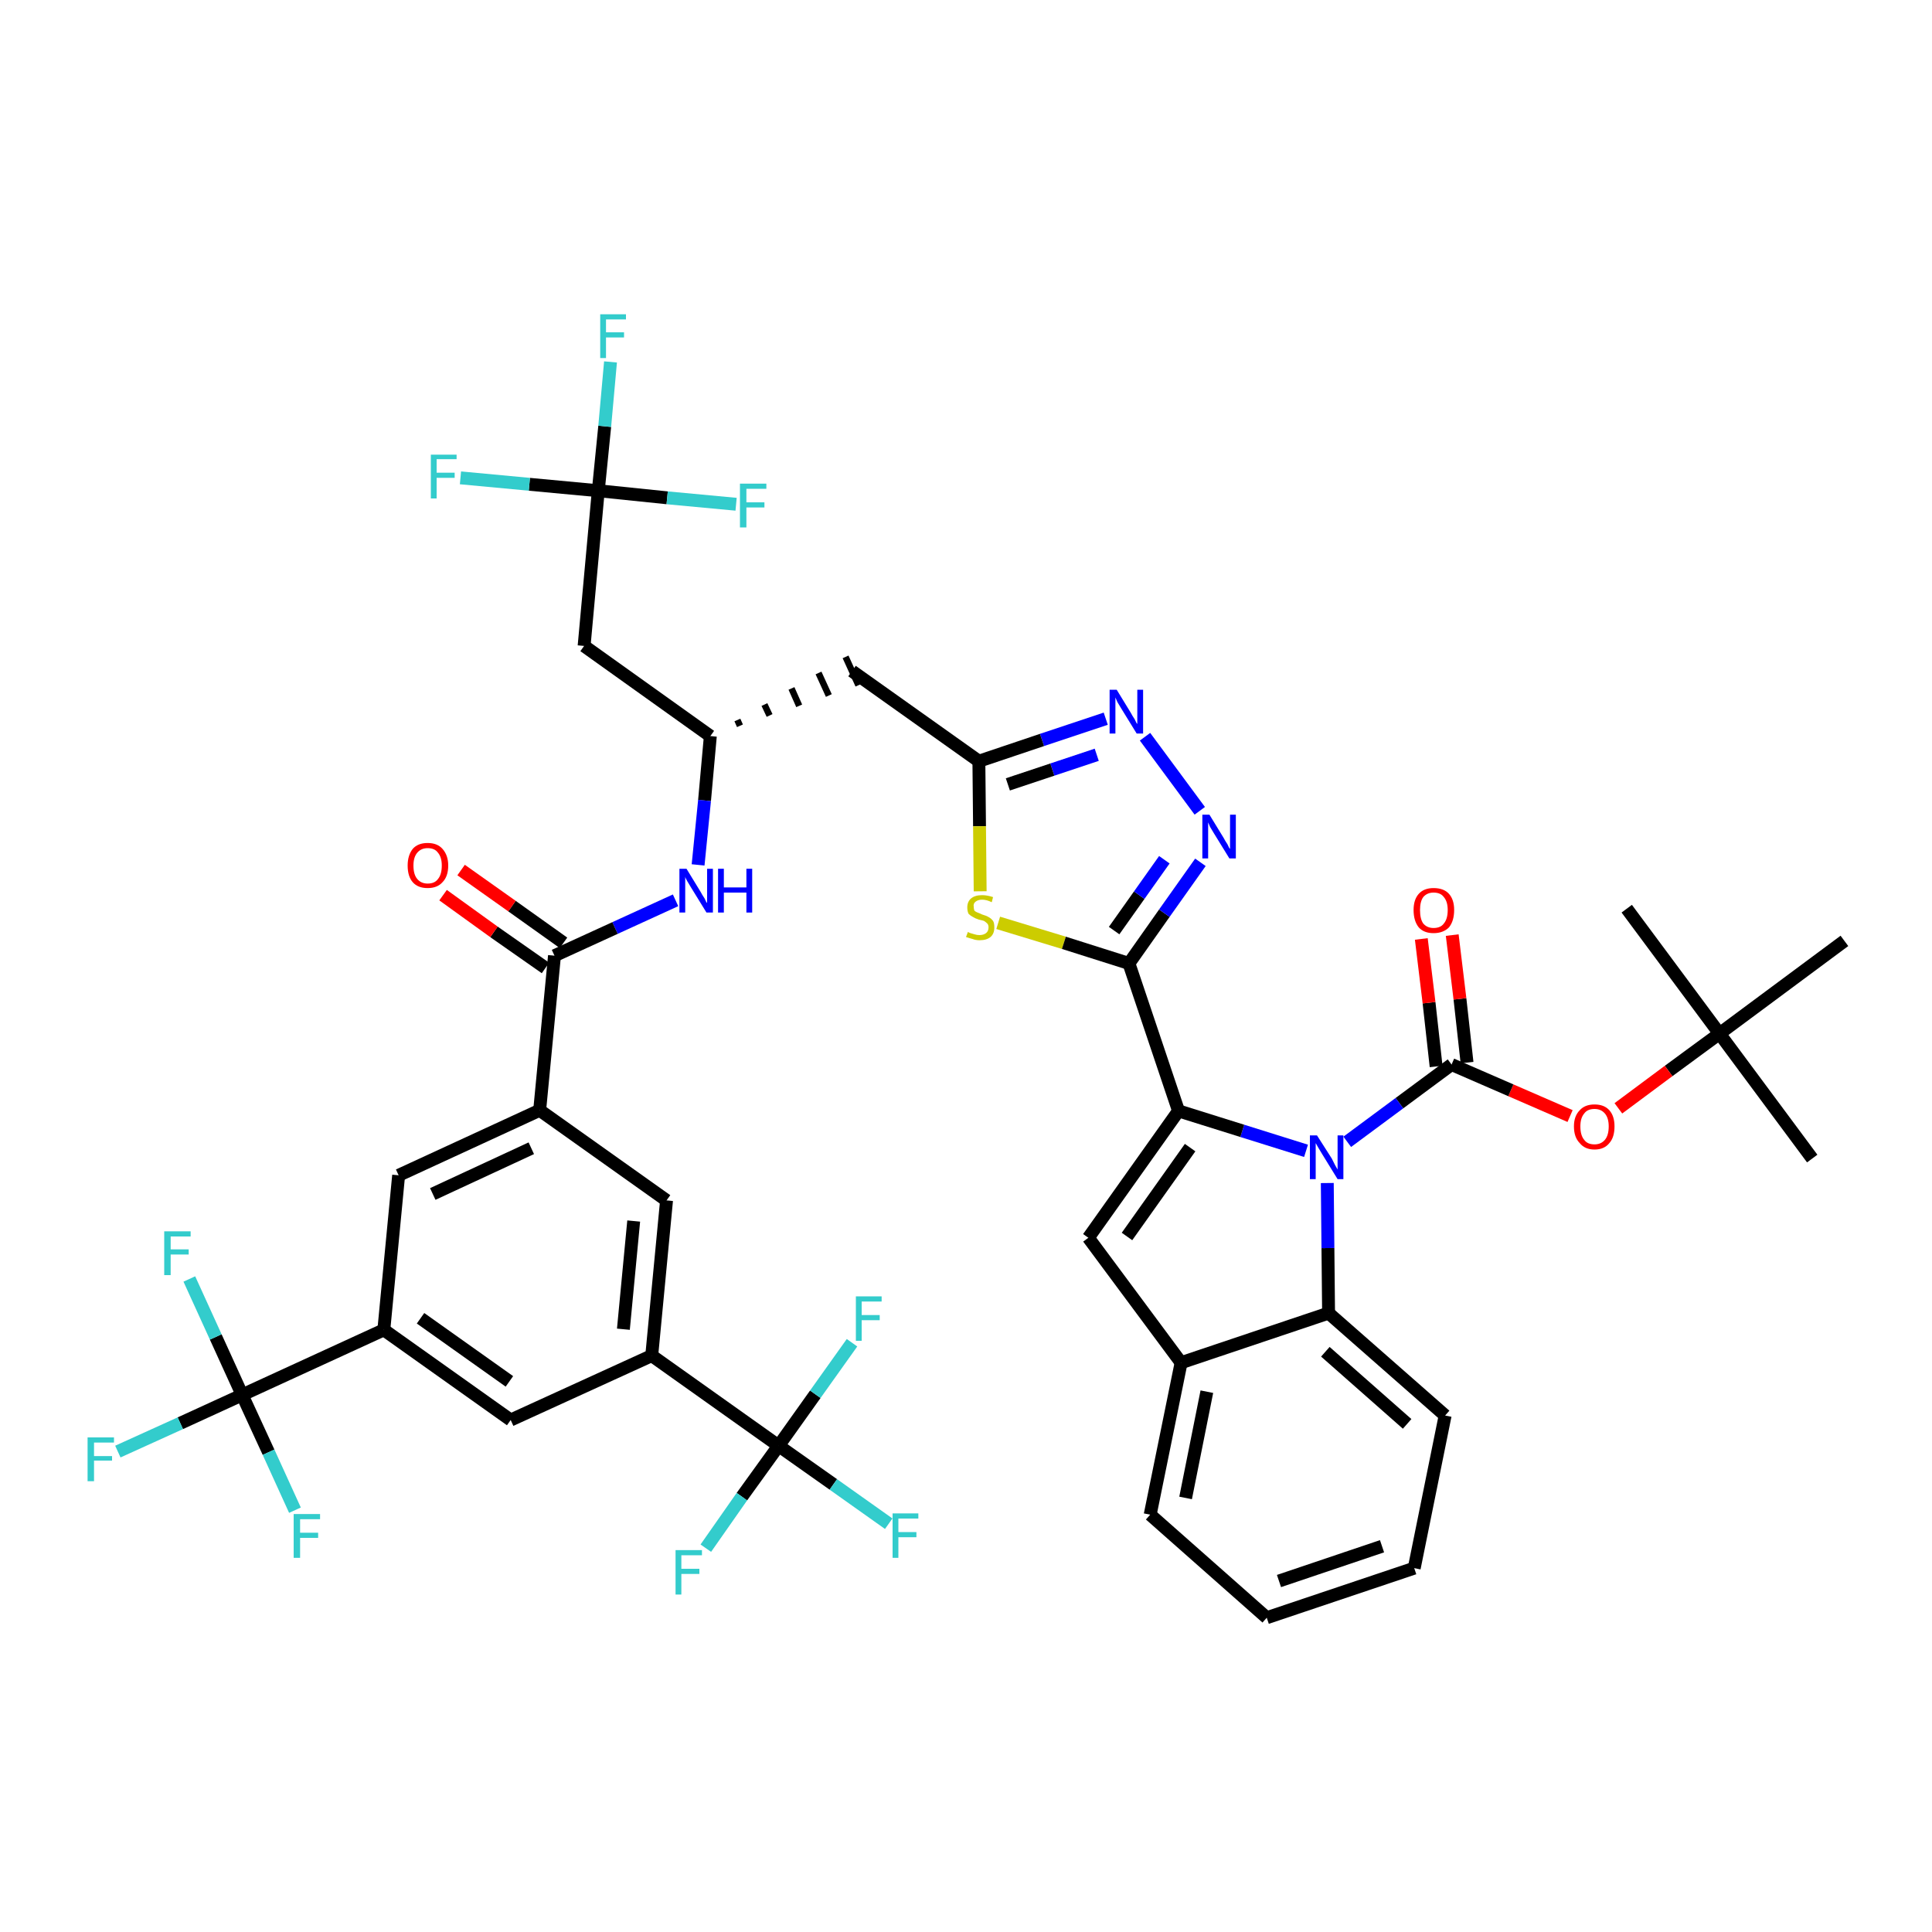 <?xml version='1.0' encoding='iso-8859-1'?>
<svg version='1.1' baseProfile='full'
              xmlns='http://www.w3.org/2000/svg'
                      xmlns:rdkit='http://www.rdkit.org/xml'
                      xmlns:xlink='http://www.w3.org/1999/xlink'
                  xml:space='preserve'
width='300px' height='300px' viewBox='0 0 300 300'>
<!-- END OF HEADER -->
<path class='bond-0 atom-0 atom-1' d='M 281.4,179.9 L 267.0,160.5' style='fill:none;fill-rule:evenodd;stroke:#000000;stroke-width:2.0px;stroke-linecap:butt;stroke-linejoin:miter;stroke-opacity:1' />
<path class='bond-1 atom-1 atom-2' d='M 267.0,160.5 L 252.6,141.1' style='fill:none;fill-rule:evenodd;stroke:#000000;stroke-width:2.0px;stroke-linecap:butt;stroke-linejoin:miter;stroke-opacity:1' />
<path class='bond-2 atom-1 atom-3' d='M 267.0,160.5 L 286.4,146.1' style='fill:none;fill-rule:evenodd;stroke:#000000;stroke-width:2.0px;stroke-linecap:butt;stroke-linejoin:miter;stroke-opacity:1' />
<path class='bond-3 atom-1 atom-4' d='M 267.0,160.5 L 259.1,166.3' style='fill:none;fill-rule:evenodd;stroke:#000000;stroke-width:2.0px;stroke-linecap:butt;stroke-linejoin:miter;stroke-opacity:1' />
<path class='bond-3 atom-1 atom-4' d='M 259.1,166.3 L 251.3,172.1' style='fill:none;fill-rule:evenodd;stroke:#FF0000;stroke-width:2.0px;stroke-linecap:butt;stroke-linejoin:miter;stroke-opacity:1' />
<path class='bond-4 atom-4 atom-5' d='M 243.8,173.3 L 234.6,169.3' style='fill:none;fill-rule:evenodd;stroke:#FF0000;stroke-width:2.0px;stroke-linecap:butt;stroke-linejoin:miter;stroke-opacity:1' />
<path class='bond-4 atom-4 atom-5' d='M 234.6,169.3 L 225.4,165.3' style='fill:none;fill-rule:evenodd;stroke:#000000;stroke-width:2.0px;stroke-linecap:butt;stroke-linejoin:miter;stroke-opacity:1' />
<path class='bond-5 atom-5 atom-6' d='M 227.8,165.0 L 226.7,155.1' style='fill:none;fill-rule:evenodd;stroke:#000000;stroke-width:2.0px;stroke-linecap:butt;stroke-linejoin:miter;stroke-opacity:1' />
<path class='bond-5 atom-5 atom-6' d='M 226.7,155.1 L 225.5,145.2' style='fill:none;fill-rule:evenodd;stroke:#FF0000;stroke-width:2.0px;stroke-linecap:butt;stroke-linejoin:miter;stroke-opacity:1' />
<path class='bond-5 atom-5 atom-6' d='M 223.0,165.6 L 221.9,155.7' style='fill:none;fill-rule:evenodd;stroke:#000000;stroke-width:2.0px;stroke-linecap:butt;stroke-linejoin:miter;stroke-opacity:1' />
<path class='bond-5 atom-5 atom-6' d='M 221.9,155.7 L 220.7,145.8' style='fill:none;fill-rule:evenodd;stroke:#FF0000;stroke-width:2.0px;stroke-linecap:butt;stroke-linejoin:miter;stroke-opacity:1' />
<path class='bond-6 atom-5 atom-7' d='M 225.4,165.3 L 217.3,171.3' style='fill:none;fill-rule:evenodd;stroke:#000000;stroke-width:2.0px;stroke-linecap:butt;stroke-linejoin:miter;stroke-opacity:1' />
<path class='bond-6 atom-5 atom-7' d='M 217.3,171.3 L 209.2,177.3' style='fill:none;fill-rule:evenodd;stroke:#0000FF;stroke-width:2.0px;stroke-linecap:butt;stroke-linejoin:miter;stroke-opacity:1' />
<path class='bond-7 atom-7 atom-8' d='M 202.8,178.7 L 192.9,175.6' style='fill:none;fill-rule:evenodd;stroke:#0000FF;stroke-width:2.0px;stroke-linecap:butt;stroke-linejoin:miter;stroke-opacity:1' />
<path class='bond-7 atom-7 atom-8' d='M 192.9,175.6 L 183.0,172.5' style='fill:none;fill-rule:evenodd;stroke:#000000;stroke-width:2.0px;stroke-linecap:butt;stroke-linejoin:miter;stroke-opacity:1' />
<path class='bond-44 atom-44 atom-7' d='M 206.3,203.9 L 206.2,193.8' style='fill:none;fill-rule:evenodd;stroke:#000000;stroke-width:2.0px;stroke-linecap:butt;stroke-linejoin:miter;stroke-opacity:1' />
<path class='bond-44 atom-44 atom-7' d='M 206.2,193.8 L 206.1,183.7' style='fill:none;fill-rule:evenodd;stroke:#0000FF;stroke-width:2.0px;stroke-linecap:butt;stroke-linejoin:miter;stroke-opacity:1' />
<path class='bond-8 atom-8 atom-9' d='M 183.0,172.5 L 175.3,149.6' style='fill:none;fill-rule:evenodd;stroke:#000000;stroke-width:2.0px;stroke-linecap:butt;stroke-linejoin:miter;stroke-opacity:1' />
<path class='bond-37 atom-8 atom-38' d='M 183.0,172.5 L 169.0,192.2' style='fill:none;fill-rule:evenodd;stroke:#000000;stroke-width:2.0px;stroke-linecap:butt;stroke-linejoin:miter;stroke-opacity:1' />
<path class='bond-37 atom-8 atom-38' d='M 184.8,178.2 L 175.0,192.0' style='fill:none;fill-rule:evenodd;stroke:#000000;stroke-width:2.0px;stroke-linecap:butt;stroke-linejoin:miter;stroke-opacity:1' />
<path class='bond-9 atom-9 atom-10' d='M 175.3,149.6 L 180.8,141.8' style='fill:none;fill-rule:evenodd;stroke:#000000;stroke-width:2.0px;stroke-linecap:butt;stroke-linejoin:miter;stroke-opacity:1' />
<path class='bond-9 atom-9 atom-10' d='M 180.8,141.8 L 186.4,133.9' style='fill:none;fill-rule:evenodd;stroke:#0000FF;stroke-width:2.0px;stroke-linecap:butt;stroke-linejoin:miter;stroke-opacity:1' />
<path class='bond-9 atom-9 atom-10' d='M 173.0,144.5 L 176.9,139.0' style='fill:none;fill-rule:evenodd;stroke:#000000;stroke-width:2.0px;stroke-linecap:butt;stroke-linejoin:miter;stroke-opacity:1' />
<path class='bond-9 atom-9 atom-10' d='M 176.9,139.0 L 180.8,133.5' style='fill:none;fill-rule:evenodd;stroke:#0000FF;stroke-width:2.0px;stroke-linecap:butt;stroke-linejoin:miter;stroke-opacity:1' />
<path class='bond-45 atom-37 atom-9' d='M 155.0,143.3 L 165.2,146.4' style='fill:none;fill-rule:evenodd;stroke:#CCCC00;stroke-width:2.0px;stroke-linecap:butt;stroke-linejoin:miter;stroke-opacity:1' />
<path class='bond-45 atom-37 atom-9' d='M 165.2,146.4 L 175.3,149.6' style='fill:none;fill-rule:evenodd;stroke:#000000;stroke-width:2.0px;stroke-linecap:butt;stroke-linejoin:miter;stroke-opacity:1' />
<path class='bond-10 atom-10 atom-11' d='M 186.3,125.9 L 177.8,114.4' style='fill:none;fill-rule:evenodd;stroke:#0000FF;stroke-width:2.0px;stroke-linecap:butt;stroke-linejoin:miter;stroke-opacity:1' />
<path class='bond-11 atom-11 atom-12' d='M 171.7,111.6 L 161.8,114.9' style='fill:none;fill-rule:evenodd;stroke:#0000FF;stroke-width:2.0px;stroke-linecap:butt;stroke-linejoin:miter;stroke-opacity:1' />
<path class='bond-11 atom-11 atom-12' d='M 161.8,114.9 L 152.0,118.2' style='fill:none;fill-rule:evenodd;stroke:#000000;stroke-width:2.0px;stroke-linecap:butt;stroke-linejoin:miter;stroke-opacity:1' />
<path class='bond-11 atom-11 atom-12' d='M 170.3,117.2 L 163.4,119.5' style='fill:none;fill-rule:evenodd;stroke:#0000FF;stroke-width:2.0px;stroke-linecap:butt;stroke-linejoin:miter;stroke-opacity:1' />
<path class='bond-11 atom-11 atom-12' d='M 163.4,119.5 L 156.5,121.8' style='fill:none;fill-rule:evenodd;stroke:#000000;stroke-width:2.0px;stroke-linecap:butt;stroke-linejoin:miter;stroke-opacity:1' />
<path class='bond-12 atom-12 atom-13' d='M 152.0,118.2 L 132.3,104.2' style='fill:none;fill-rule:evenodd;stroke:#000000;stroke-width:2.0px;stroke-linecap:butt;stroke-linejoin:miter;stroke-opacity:1' />
<path class='bond-36 atom-12 atom-37' d='M 152.0,118.2 L 152.1,128.3' style='fill:none;fill-rule:evenodd;stroke:#000000;stroke-width:2.0px;stroke-linecap:butt;stroke-linejoin:miter;stroke-opacity:1' />
<path class='bond-36 atom-12 atom-37' d='M 152.1,128.3 L 152.2,138.4' style='fill:none;fill-rule:evenodd;stroke:#CCCC00;stroke-width:2.0px;stroke-linecap:butt;stroke-linejoin:miter;stroke-opacity:1' />
<path class='bond-13 atom-14 atom-13' d='M 114.9,112.7 L 114.5,111.8' style='fill:none;fill-rule:evenodd;stroke:#000000;stroke-width:1.0px;stroke-linecap:butt;stroke-linejoin:miter;stroke-opacity:1' />
<path class='bond-13 atom-14 atom-13' d='M 119.5,111.1 L 118.7,109.4' style='fill:none;fill-rule:evenodd;stroke:#000000;stroke-width:1.0px;stroke-linecap:butt;stroke-linejoin:miter;stroke-opacity:1' />
<path class='bond-13 atom-14 atom-13' d='M 124.1,109.6 L 122.9,106.9' style='fill:none;fill-rule:evenodd;stroke:#000000;stroke-width:1.0px;stroke-linecap:butt;stroke-linejoin:miter;stroke-opacity:1' />
<path class='bond-13 atom-14 atom-13' d='M 128.7,108.0 L 127.1,104.5' style='fill:none;fill-rule:evenodd;stroke:#000000;stroke-width:1.0px;stroke-linecap:butt;stroke-linejoin:miter;stroke-opacity:1' />
<path class='bond-13 atom-14 atom-13' d='M 133.3,106.4 L 131.3,102.0' style='fill:none;fill-rule:evenodd;stroke:#000000;stroke-width:1.0px;stroke-linecap:butt;stroke-linejoin:miter;stroke-opacity:1' />
<path class='bond-14 atom-14 atom-15' d='M 110.3,114.3 L 90.7,100.3' style='fill:none;fill-rule:evenodd;stroke:#000000;stroke-width:2.0px;stroke-linecap:butt;stroke-linejoin:miter;stroke-opacity:1' />
<path class='bond-19 atom-14 atom-20' d='M 110.3,114.3 L 109.4,124.3' style='fill:none;fill-rule:evenodd;stroke:#000000;stroke-width:2.0px;stroke-linecap:butt;stroke-linejoin:miter;stroke-opacity:1' />
<path class='bond-19 atom-14 atom-20' d='M 109.4,124.3 L 108.4,134.3' style='fill:none;fill-rule:evenodd;stroke:#0000FF;stroke-width:2.0px;stroke-linecap:butt;stroke-linejoin:miter;stroke-opacity:1' />
<path class='bond-15 atom-15 atom-16' d='M 90.7,100.3 L 92.9,76.2' style='fill:none;fill-rule:evenodd;stroke:#000000;stroke-width:2.0px;stroke-linecap:butt;stroke-linejoin:miter;stroke-opacity:1' />
<path class='bond-16 atom-16 atom-17' d='M 92.9,76.2 L 93.9,66.2' style='fill:none;fill-rule:evenodd;stroke:#000000;stroke-width:2.0px;stroke-linecap:butt;stroke-linejoin:miter;stroke-opacity:1' />
<path class='bond-16 atom-16 atom-17' d='M 93.9,66.2 L 94.8,56.2' style='fill:none;fill-rule:evenodd;stroke:#33CCCC;stroke-width:2.0px;stroke-linecap:butt;stroke-linejoin:miter;stroke-opacity:1' />
<path class='bond-17 atom-16 atom-18' d='M 92.9,76.2 L 82.2,75.2' style='fill:none;fill-rule:evenodd;stroke:#000000;stroke-width:2.0px;stroke-linecap:butt;stroke-linejoin:miter;stroke-opacity:1' />
<path class='bond-17 atom-16 atom-18' d='M 82.2,75.2 L 71.5,74.2' style='fill:none;fill-rule:evenodd;stroke:#33CCCC;stroke-width:2.0px;stroke-linecap:butt;stroke-linejoin:miter;stroke-opacity:1' />
<path class='bond-18 atom-16 atom-19' d='M 92.9,76.2 L 103.6,77.3' style='fill:none;fill-rule:evenodd;stroke:#000000;stroke-width:2.0px;stroke-linecap:butt;stroke-linejoin:miter;stroke-opacity:1' />
<path class='bond-18 atom-16 atom-19' d='M 103.6,77.3 L 114.3,78.3' style='fill:none;fill-rule:evenodd;stroke:#33CCCC;stroke-width:2.0px;stroke-linecap:butt;stroke-linejoin:miter;stroke-opacity:1' />
<path class='bond-20 atom-20 atom-21' d='M 104.9,139.8 L 95.5,144.1' style='fill:none;fill-rule:evenodd;stroke:#0000FF;stroke-width:2.0px;stroke-linecap:butt;stroke-linejoin:miter;stroke-opacity:1' />
<path class='bond-20 atom-20 atom-21' d='M 95.5,144.1 L 86.1,148.4' style='fill:none;fill-rule:evenodd;stroke:#000000;stroke-width:2.0px;stroke-linecap:butt;stroke-linejoin:miter;stroke-opacity:1' />
<path class='bond-21 atom-21 atom-22' d='M 87.5,146.4 L 79.5,140.7' style='fill:none;fill-rule:evenodd;stroke:#000000;stroke-width:2.0px;stroke-linecap:butt;stroke-linejoin:miter;stroke-opacity:1' />
<path class='bond-21 atom-21 atom-22' d='M 79.5,140.7 L 71.6,135.1' style='fill:none;fill-rule:evenodd;stroke:#FF0000;stroke-width:2.0px;stroke-linecap:butt;stroke-linejoin:miter;stroke-opacity:1' />
<path class='bond-21 atom-21 atom-22' d='M 84.7,150.3 L 76.7,144.7' style='fill:none;fill-rule:evenodd;stroke:#000000;stroke-width:2.0px;stroke-linecap:butt;stroke-linejoin:miter;stroke-opacity:1' />
<path class='bond-21 atom-21 atom-22' d='M 76.7,144.7 L 68.8,139.0' style='fill:none;fill-rule:evenodd;stroke:#FF0000;stroke-width:2.0px;stroke-linecap:butt;stroke-linejoin:miter;stroke-opacity:1' />
<path class='bond-22 atom-21 atom-23' d='M 86.1,148.4 L 83.8,172.4' style='fill:none;fill-rule:evenodd;stroke:#000000;stroke-width:2.0px;stroke-linecap:butt;stroke-linejoin:miter;stroke-opacity:1' />
<path class='bond-23 atom-23 atom-24' d='M 83.8,172.4 L 61.9,182.5' style='fill:none;fill-rule:evenodd;stroke:#000000;stroke-width:2.0px;stroke-linecap:butt;stroke-linejoin:miter;stroke-opacity:1' />
<path class='bond-23 atom-23 atom-24' d='M 82.5,178.3 L 67.2,185.4' style='fill:none;fill-rule:evenodd;stroke:#000000;stroke-width:2.0px;stroke-linecap:butt;stroke-linejoin:miter;stroke-opacity:1' />
<path class='bond-47 atom-36 atom-23' d='M 103.5,186.4 L 83.8,172.4' style='fill:none;fill-rule:evenodd;stroke:#000000;stroke-width:2.0px;stroke-linecap:butt;stroke-linejoin:miter;stroke-opacity:1' />
<path class='bond-24 atom-24 atom-25' d='M 61.9,182.5 L 59.6,206.5' style='fill:none;fill-rule:evenodd;stroke:#000000;stroke-width:2.0px;stroke-linecap:butt;stroke-linejoin:miter;stroke-opacity:1' />
<path class='bond-25 atom-25 atom-26' d='M 59.6,206.5 L 37.6,216.6' style='fill:none;fill-rule:evenodd;stroke:#000000;stroke-width:2.0px;stroke-linecap:butt;stroke-linejoin:miter;stroke-opacity:1' />
<path class='bond-29 atom-25 atom-30' d='M 59.6,206.5 L 79.3,220.5' style='fill:none;fill-rule:evenodd;stroke:#000000;stroke-width:2.0px;stroke-linecap:butt;stroke-linejoin:miter;stroke-opacity:1' />
<path class='bond-29 atom-25 atom-30' d='M 65.3,204.7 L 79.1,214.5' style='fill:none;fill-rule:evenodd;stroke:#000000;stroke-width:2.0px;stroke-linecap:butt;stroke-linejoin:miter;stroke-opacity:1' />
<path class='bond-26 atom-26 atom-27' d='M 37.6,216.6 L 28.0,221.0' style='fill:none;fill-rule:evenodd;stroke:#000000;stroke-width:2.0px;stroke-linecap:butt;stroke-linejoin:miter;stroke-opacity:1' />
<path class='bond-26 atom-26 atom-27' d='M 28.0,221.0 L 18.3,225.4' style='fill:none;fill-rule:evenodd;stroke:#33CCCC;stroke-width:2.0px;stroke-linecap:butt;stroke-linejoin:miter;stroke-opacity:1' />
<path class='bond-27 atom-26 atom-28' d='M 37.6,216.6 L 33.5,207.6' style='fill:none;fill-rule:evenodd;stroke:#000000;stroke-width:2.0px;stroke-linecap:butt;stroke-linejoin:miter;stroke-opacity:1' />
<path class='bond-27 atom-26 atom-28' d='M 33.5,207.6 L 29.4,198.6' style='fill:none;fill-rule:evenodd;stroke:#33CCCC;stroke-width:2.0px;stroke-linecap:butt;stroke-linejoin:miter;stroke-opacity:1' />
<path class='bond-28 atom-26 atom-29' d='M 37.6,216.6 L 41.7,225.5' style='fill:none;fill-rule:evenodd;stroke:#000000;stroke-width:2.0px;stroke-linecap:butt;stroke-linejoin:miter;stroke-opacity:1' />
<path class='bond-28 atom-26 atom-29' d='M 41.7,225.5 L 45.8,234.5' style='fill:none;fill-rule:evenodd;stroke:#33CCCC;stroke-width:2.0px;stroke-linecap:butt;stroke-linejoin:miter;stroke-opacity:1' />
<path class='bond-30 atom-30 atom-31' d='M 79.3,220.5 L 101.2,210.5' style='fill:none;fill-rule:evenodd;stroke:#000000;stroke-width:2.0px;stroke-linecap:butt;stroke-linejoin:miter;stroke-opacity:1' />
<path class='bond-31 atom-31 atom-32' d='M 101.2,210.5 L 120.9,224.5' style='fill:none;fill-rule:evenodd;stroke:#000000;stroke-width:2.0px;stroke-linecap:butt;stroke-linejoin:miter;stroke-opacity:1' />
<path class='bond-35 atom-31 atom-36' d='M 101.2,210.5 L 103.5,186.4' style='fill:none;fill-rule:evenodd;stroke:#000000;stroke-width:2.0px;stroke-linecap:butt;stroke-linejoin:miter;stroke-opacity:1' />
<path class='bond-35 atom-31 atom-36' d='M 96.8,206.4 L 98.4,189.6' style='fill:none;fill-rule:evenodd;stroke:#000000;stroke-width:2.0px;stroke-linecap:butt;stroke-linejoin:miter;stroke-opacity:1' />
<path class='bond-32 atom-32 atom-33' d='M 120.9,224.5 L 129.4,230.5' style='fill:none;fill-rule:evenodd;stroke:#000000;stroke-width:2.0px;stroke-linecap:butt;stroke-linejoin:miter;stroke-opacity:1' />
<path class='bond-32 atom-32 atom-33' d='M 129.4,230.5 L 138.0,236.6' style='fill:none;fill-rule:evenodd;stroke:#33CCCC;stroke-width:2.0px;stroke-linecap:butt;stroke-linejoin:miter;stroke-opacity:1' />
<path class='bond-33 atom-32 atom-34' d='M 120.9,224.5 L 115.2,232.4' style='fill:none;fill-rule:evenodd;stroke:#000000;stroke-width:2.0px;stroke-linecap:butt;stroke-linejoin:miter;stroke-opacity:1' />
<path class='bond-33 atom-32 atom-34' d='M 115.2,232.4 L 109.6,240.4' style='fill:none;fill-rule:evenodd;stroke:#33CCCC;stroke-width:2.0px;stroke-linecap:butt;stroke-linejoin:miter;stroke-opacity:1' />
<path class='bond-34 atom-32 atom-35' d='M 120.9,224.5 L 126.6,216.5' style='fill:none;fill-rule:evenodd;stroke:#000000;stroke-width:2.0px;stroke-linecap:butt;stroke-linejoin:miter;stroke-opacity:1' />
<path class='bond-34 atom-32 atom-35' d='M 126.6,216.5 L 132.3,208.5' style='fill:none;fill-rule:evenodd;stroke:#33CCCC;stroke-width:2.0px;stroke-linecap:butt;stroke-linejoin:miter;stroke-opacity:1' />
<path class='bond-38 atom-38 atom-39' d='M 169.0,192.2 L 183.4,211.6' style='fill:none;fill-rule:evenodd;stroke:#000000;stroke-width:2.0px;stroke-linecap:butt;stroke-linejoin:miter;stroke-opacity:1' />
<path class='bond-39 atom-39 atom-40' d='M 183.4,211.6 L 178.6,235.2' style='fill:none;fill-rule:evenodd;stroke:#000000;stroke-width:2.0px;stroke-linecap:butt;stroke-linejoin:miter;stroke-opacity:1' />
<path class='bond-39 atom-39 atom-40' d='M 187.4,216.1 L 184.1,232.6' style='fill:none;fill-rule:evenodd;stroke:#000000;stroke-width:2.0px;stroke-linecap:butt;stroke-linejoin:miter;stroke-opacity:1' />
<path class='bond-46 atom-44 atom-39' d='M 206.3,203.9 L 183.4,211.6' style='fill:none;fill-rule:evenodd;stroke:#000000;stroke-width:2.0px;stroke-linecap:butt;stroke-linejoin:miter;stroke-opacity:1' />
<path class='bond-40 atom-40 atom-41' d='M 178.6,235.2 L 196.7,251.2' style='fill:none;fill-rule:evenodd;stroke:#000000;stroke-width:2.0px;stroke-linecap:butt;stroke-linejoin:miter;stroke-opacity:1' />
<path class='bond-41 atom-41 atom-42' d='M 196.7,251.2 L 219.6,243.5' style='fill:none;fill-rule:evenodd;stroke:#000000;stroke-width:2.0px;stroke-linecap:butt;stroke-linejoin:miter;stroke-opacity:1' />
<path class='bond-41 atom-41 atom-42' d='M 198.6,245.5 L 214.6,240.1' style='fill:none;fill-rule:evenodd;stroke:#000000;stroke-width:2.0px;stroke-linecap:butt;stroke-linejoin:miter;stroke-opacity:1' />
<path class='bond-42 atom-42 atom-43' d='M 219.6,243.5 L 224.4,219.8' style='fill:none;fill-rule:evenodd;stroke:#000000;stroke-width:2.0px;stroke-linecap:butt;stroke-linejoin:miter;stroke-opacity:1' />
<path class='bond-43 atom-43 atom-44' d='M 224.4,219.8 L 206.3,203.9' style='fill:none;fill-rule:evenodd;stroke:#000000;stroke-width:2.0px;stroke-linecap:butt;stroke-linejoin:miter;stroke-opacity:1' />
<path class='bond-43 atom-43 atom-44' d='M 218.5,221.1 L 205.8,209.9' style='fill:none;fill-rule:evenodd;stroke:#000000;stroke-width:2.0px;stroke-linecap:butt;stroke-linejoin:miter;stroke-opacity:1' />
<path  class='atom-4' d='M 244.4 174.9
Q 244.4 173.3, 245.3 172.4
Q 246.1 171.5, 247.6 171.5
Q 249.1 171.5, 249.9 172.4
Q 250.7 173.3, 250.7 174.9
Q 250.7 176.6, 249.9 177.5
Q 249.1 178.5, 247.6 178.5
Q 246.1 178.5, 245.3 177.5
Q 244.4 176.6, 244.4 174.9
M 247.6 177.7
Q 248.6 177.7, 249.2 177.0
Q 249.8 176.3, 249.8 174.9
Q 249.8 173.6, 249.2 172.9
Q 248.6 172.2, 247.6 172.2
Q 246.5 172.2, 246.0 172.9
Q 245.4 173.6, 245.4 174.9
Q 245.4 176.3, 246.0 177.0
Q 246.5 177.7, 247.6 177.7
' fill='#FF0000'/>
<path  class='atom-6' d='M 219.5 141.3
Q 219.5 139.7, 220.3 138.8
Q 221.1 137.9, 222.6 137.9
Q 224.2 137.9, 225.0 138.8
Q 225.8 139.7, 225.8 141.3
Q 225.8 143.0, 225.0 144.0
Q 224.1 144.9, 222.6 144.9
Q 221.1 144.9, 220.3 144.0
Q 219.5 143.0, 219.5 141.3
M 222.6 144.1
Q 223.7 144.1, 224.2 143.4
Q 224.8 142.7, 224.8 141.3
Q 224.8 140.0, 224.2 139.3
Q 223.7 138.6, 222.6 138.6
Q 221.6 138.6, 221.0 139.3
Q 220.5 140.0, 220.5 141.3
Q 220.5 142.7, 221.0 143.4
Q 221.6 144.1, 222.6 144.1
' fill='#FF0000'/>
<path  class='atom-7' d='M 204.5 176.3
L 206.8 179.9
Q 207.0 180.3, 207.3 180.9
Q 207.7 181.6, 207.7 181.6
L 207.7 176.3
L 208.6 176.3
L 208.6 183.1
L 207.7 183.1
L 205.3 179.2
Q 205.0 178.7, 204.7 178.2
Q 204.4 177.7, 204.3 177.5
L 204.3 183.1
L 203.4 183.1
L 203.4 176.3
L 204.5 176.3
' fill='#0000FF'/>
<path  class='atom-10' d='M 187.8 126.5
L 190.0 130.1
Q 190.2 130.5, 190.6 131.1
Q 190.9 131.8, 191.0 131.8
L 191.0 126.5
L 191.9 126.5
L 191.9 133.3
L 190.9 133.3
L 188.5 129.4
Q 188.2 128.9, 187.9 128.4
Q 187.7 127.9, 187.6 127.7
L 187.6 133.3
L 186.7 133.3
L 186.7 126.5
L 187.8 126.5
' fill='#0000FF'/>
<path  class='atom-11' d='M 173.4 107.1
L 175.6 110.7
Q 175.8 111.1, 176.2 111.7
Q 176.5 112.4, 176.6 112.4
L 176.6 107.1
L 177.5 107.1
L 177.5 113.9
L 176.5 113.9
L 174.1 110.0
Q 173.8 109.5, 173.5 109.0
Q 173.3 108.5, 173.2 108.3
L 173.2 113.9
L 172.3 113.9
L 172.3 107.1
L 173.4 107.1
' fill='#0000FF'/>
<path  class='atom-17' d='M 93.2 48.8
L 97.2 48.8
L 97.2 49.6
L 94.1 49.6
L 94.1 51.6
L 96.9 51.6
L 96.9 52.4
L 94.1 52.4
L 94.1 55.6
L 93.2 55.6
L 93.2 48.8
' fill='#33CCCC'/>
<path  class='atom-18' d='M 66.9 70.6
L 70.9 70.6
L 70.9 71.3
L 67.8 71.3
L 67.8 73.4
L 70.6 73.4
L 70.6 74.2
L 67.8 74.2
L 67.8 77.4
L 66.9 77.4
L 66.9 70.6
' fill='#33CCCC'/>
<path  class='atom-19' d='M 114.9 75.1
L 119.0 75.1
L 119.0 75.9
L 115.9 75.9
L 115.9 78.0
L 118.7 78.0
L 118.7 78.8
L 115.9 78.8
L 115.9 81.9
L 114.9 81.9
L 114.9 75.1
' fill='#33CCCC'/>
<path  class='atom-20' d='M 106.6 134.9
L 108.8 138.5
Q 109.0 138.9, 109.4 139.5
Q 109.7 140.2, 109.8 140.2
L 109.8 134.9
L 110.7 134.9
L 110.7 141.7
L 109.7 141.7
L 107.3 137.8
Q 107.0 137.3, 106.7 136.8
Q 106.4 136.3, 106.4 136.1
L 106.4 141.7
L 105.5 141.7
L 105.5 134.9
L 106.6 134.9
' fill='#0000FF'/>
<path  class='atom-20' d='M 111.5 134.9
L 112.4 134.9
L 112.4 137.8
L 115.9 137.8
L 115.9 134.9
L 116.8 134.9
L 116.8 141.7
L 115.9 141.7
L 115.9 138.6
L 112.4 138.6
L 112.4 141.7
L 111.5 141.7
L 111.5 134.9
' fill='#0000FF'/>
<path  class='atom-22' d='M 63.3 134.4
Q 63.3 132.8, 64.1 131.8
Q 64.9 130.9, 66.4 130.9
Q 67.9 130.9, 68.7 131.8
Q 69.6 132.8, 69.6 134.4
Q 69.6 136.1, 68.7 137.0
Q 67.9 137.9, 66.4 137.9
Q 64.9 137.9, 64.1 137.0
Q 63.3 136.1, 63.3 134.4
M 66.4 137.2
Q 67.5 137.2, 68.0 136.5
Q 68.6 135.8, 68.6 134.4
Q 68.6 133.1, 68.0 132.4
Q 67.5 131.7, 66.4 131.7
Q 65.4 131.7, 64.8 132.4
Q 64.2 133.1, 64.2 134.4
Q 64.2 135.8, 64.8 136.5
Q 65.4 137.2, 66.4 137.2
' fill='#FF0000'/>
<path  class='atom-27' d='M 13.6 223.2
L 17.7 223.2
L 17.7 224.0
L 14.6 224.0
L 14.6 226.1
L 17.4 226.1
L 17.4 226.8
L 14.6 226.8
L 14.6 230.0
L 13.6 230.0
L 13.6 223.2
' fill='#33CCCC'/>
<path  class='atom-28' d='M 25.5 191.2
L 29.6 191.2
L 29.6 192.0
L 26.5 192.0
L 26.5 194.0
L 29.3 194.0
L 29.3 194.8
L 26.5 194.8
L 26.5 198.0
L 25.5 198.0
L 25.5 191.2
' fill='#33CCCC'/>
<path  class='atom-29' d='M 45.6 235.1
L 49.7 235.1
L 49.7 235.9
L 46.6 235.9
L 46.6 238.0
L 49.4 238.0
L 49.4 238.8
L 46.6 238.8
L 46.6 241.9
L 45.6 241.9
L 45.6 235.1
' fill='#33CCCC'/>
<path  class='atom-33' d='M 138.6 235.0
L 142.6 235.0
L 142.6 235.8
L 139.5 235.8
L 139.5 237.9
L 142.3 237.9
L 142.3 238.7
L 139.5 238.7
L 139.5 241.9
L 138.6 241.9
L 138.6 235.0
' fill='#33CCCC'/>
<path  class='atom-34' d='M 104.9 240.7
L 109.0 240.7
L 109.0 241.5
L 105.8 241.5
L 105.8 243.6
L 108.6 243.6
L 108.6 244.4
L 105.8 244.4
L 105.8 247.6
L 104.9 247.6
L 104.9 240.7
' fill='#33CCCC'/>
<path  class='atom-35' d='M 132.9 201.3
L 136.9 201.3
L 136.9 202.1
L 133.8 202.1
L 133.8 204.2
L 136.6 204.2
L 136.6 205.0
L 133.8 205.0
L 133.8 208.2
L 132.9 208.2
L 132.9 201.3
' fill='#33CCCC'/>
<path  class='atom-37' d='M 150.3 144.7
Q 150.4 144.8, 150.7 144.9
Q 151.0 145.0, 151.4 145.1
Q 151.7 145.2, 152.1 145.2
Q 152.7 145.2, 153.1 144.9
Q 153.5 144.6, 153.5 144.0
Q 153.5 143.6, 153.3 143.4
Q 153.1 143.2, 152.8 143.0
Q 152.5 142.9, 152.0 142.8
Q 151.4 142.6, 151.1 142.4
Q 150.7 142.2, 150.4 141.9
Q 150.2 141.5, 150.2 140.9
Q 150.2 140.0, 150.8 139.5
Q 151.4 139.0, 152.5 139.0
Q 153.3 139.0, 154.2 139.3
L 154.0 140.1
Q 153.2 139.7, 152.5 139.7
Q 151.9 139.7, 151.5 140.0
Q 151.1 140.3, 151.2 140.8
Q 151.2 141.1, 151.3 141.4
Q 151.5 141.6, 151.8 141.7
Q 152.1 141.8, 152.5 142.0
Q 153.2 142.2, 153.5 142.4
Q 153.9 142.6, 154.2 143.0
Q 154.4 143.3, 154.4 144.0
Q 154.4 145.0, 153.8 145.5
Q 153.2 146.0, 152.1 146.0
Q 151.5 146.0, 151.0 145.8
Q 150.6 145.7, 150.0 145.5
L 150.3 144.7
' fill='#CCCC00'/>
</svg>
